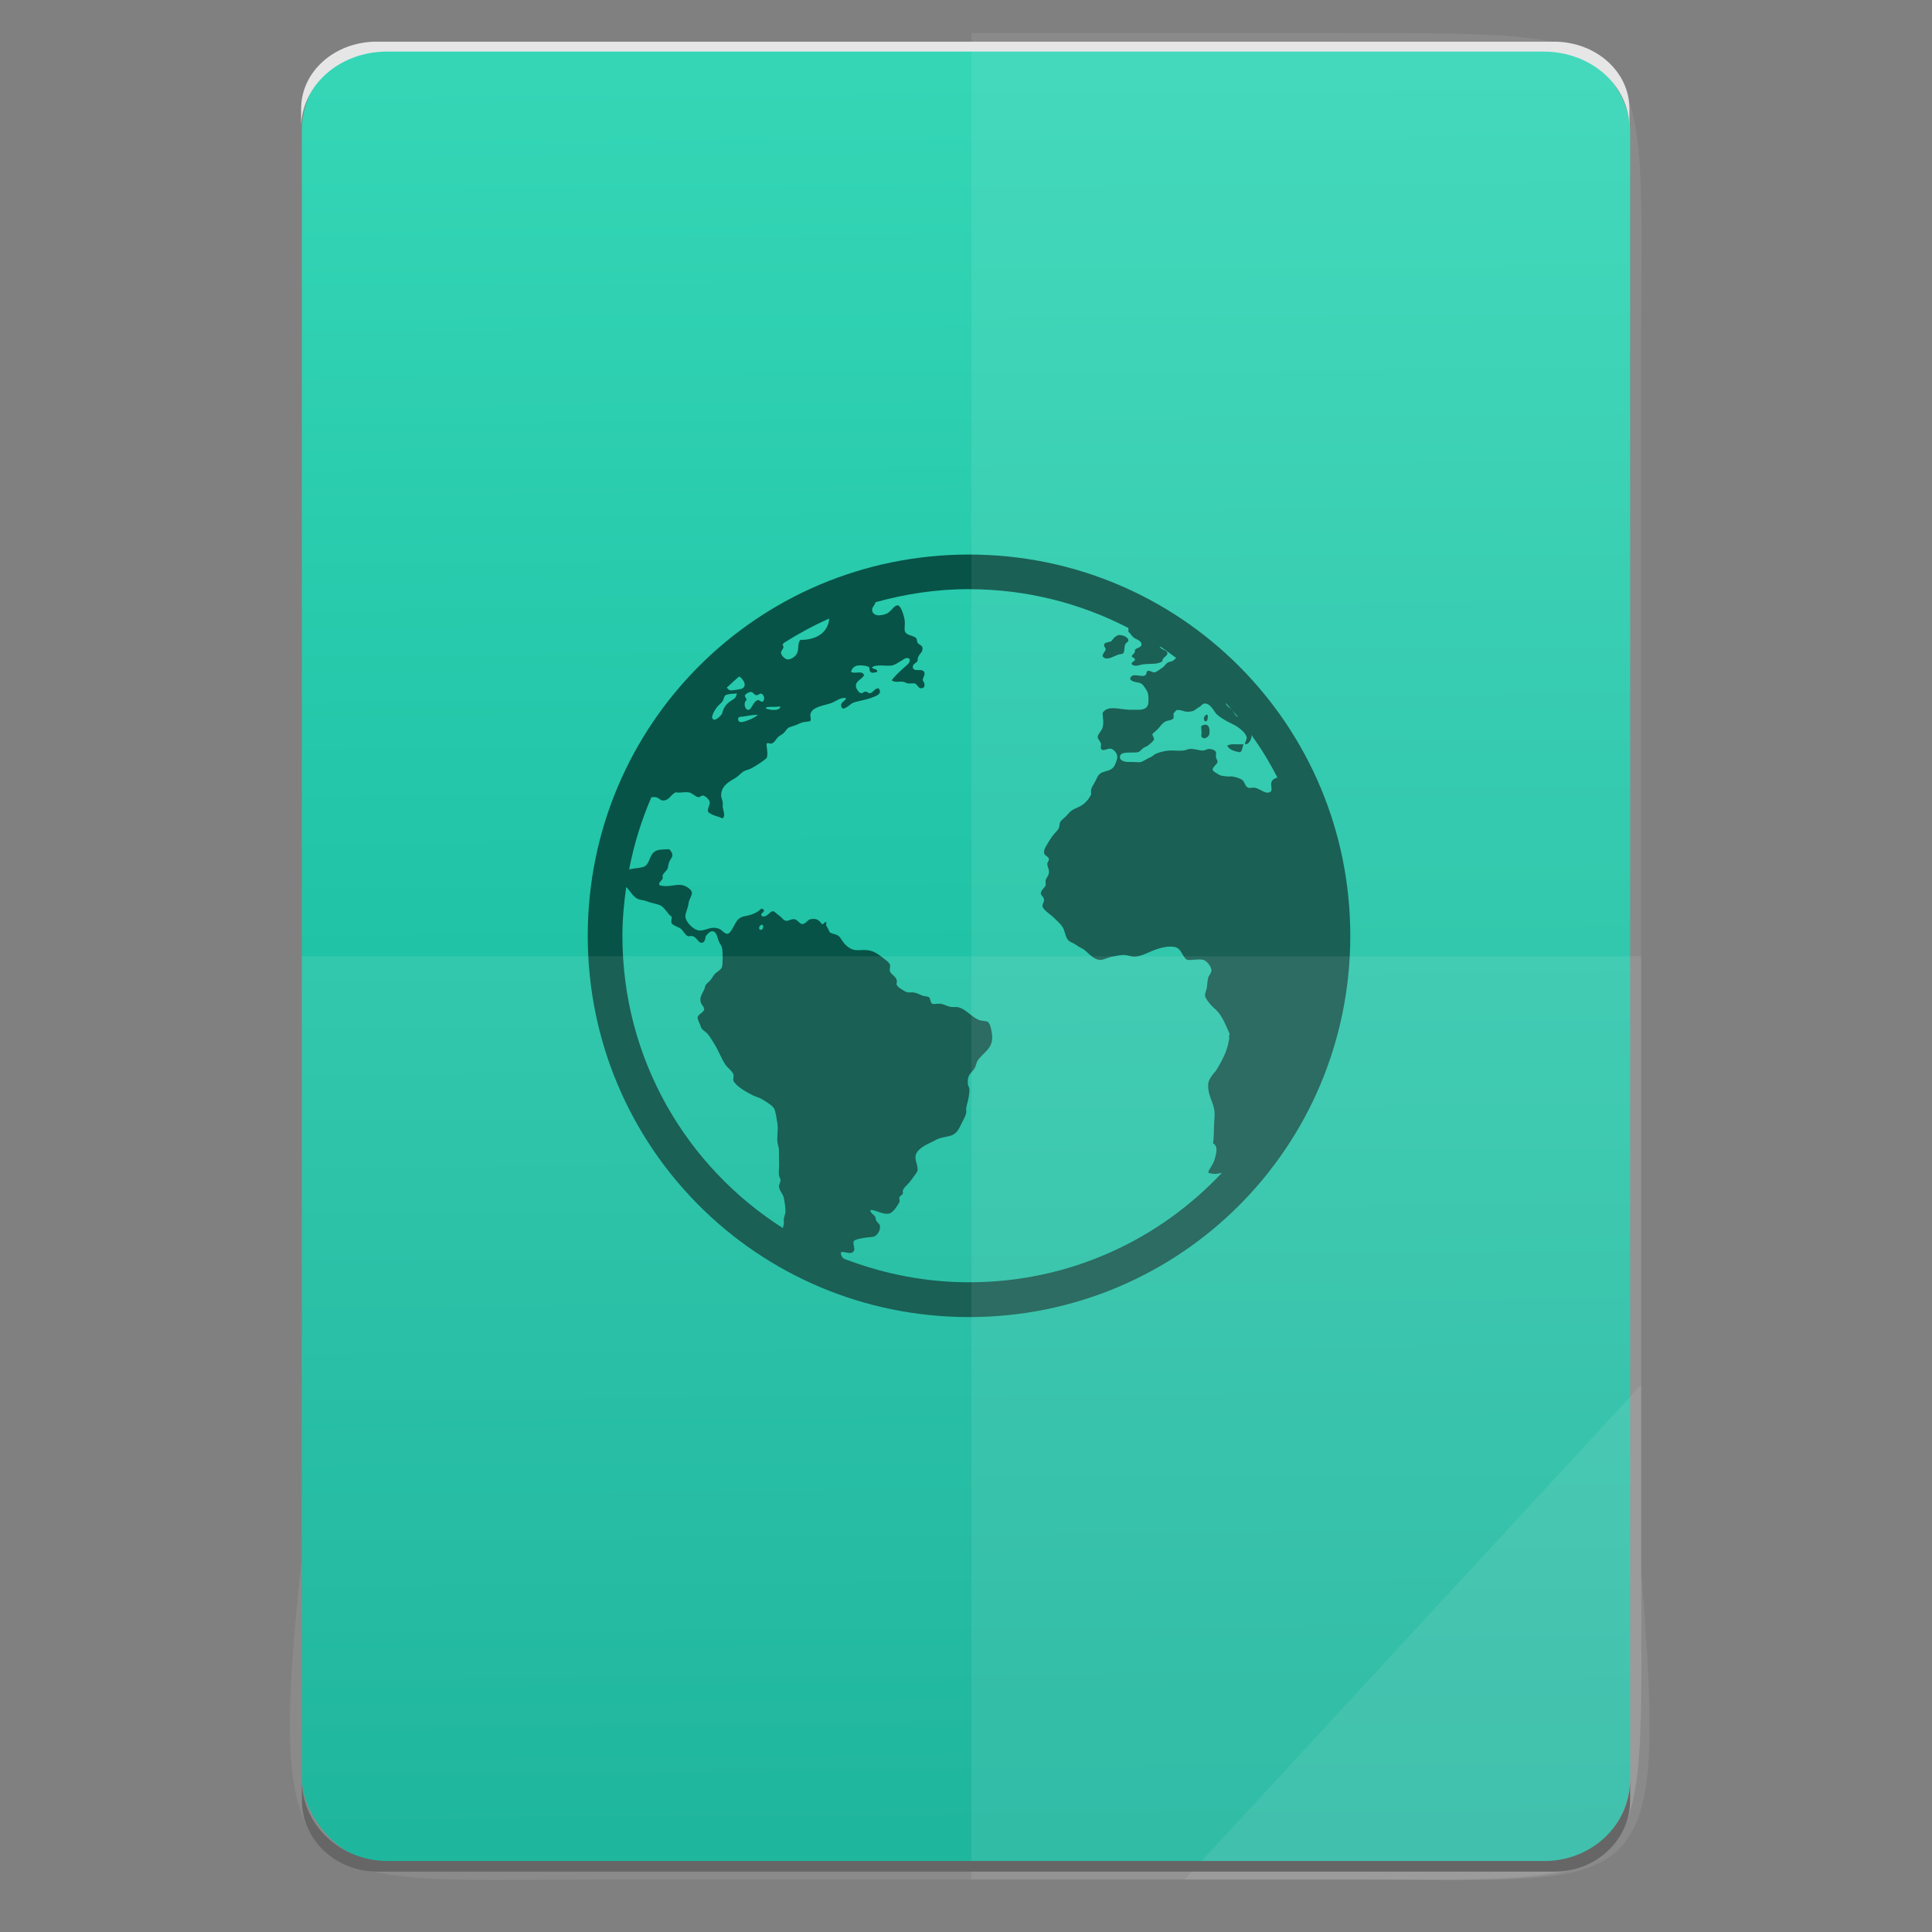 <?xml version="1.0" encoding="UTF-8" standalone="no"?>
<svg
   xmlns:dc="http://purl.org/dc/elements/1.1/"
   xmlns:cc="http://creativecommons.org/ns#"
   xmlns:rdf="http://www.w3.org/1999/02/22-rdf-syntax-ns#"
   xmlns:svg="http://www.w3.org/2000/svg"
   xmlns="http://www.w3.org/2000/svg"
   xmlns:sodipodi="http://sodipodi.sourceforge.net/DTD/sodipodi-0.dtd"
   xmlns:inkscape="http://www.inkscape.org/namespaces/inkscape"
   height="64"
   viewBox="0 0 64 64"
   width="64"
   id="svg2"
   version="1.1"
   inkscape:version="0.91 r13725"
   sodipodi:docname="text-html.svg">
  <rect x="0" y="0" width="64" height="64" fill="#808080" stroke="none"/>
  <defs
     id="defs29" />
  <sodipodi:namedview
     pagecolor="#ffffff"
     bordercolor="#666666"
     borderopacity="1"
     objecttolerance="10"
     gridtolerance="10"
     guidetolerance="10"
     inkscape:pageopacity="0"
     inkscape:pageshadow="2"
     inkscape:window-width="3798"
     inkscape:window-height="2046"
     id="namedview27"
     showgrid="false"
     inkscape:zoom="20.85965"
     inkscape:cx="20.362728"
     inkscape:cy="20.946873"
     inkscape:window-x="19"
     inkscape:window-y="55"
     inkscape:window-maximized="0"
     inkscape:current-layer="svg2" />
  <linearGradient
     id="a"
     gradientTransform="matrix(1.075,0,0,1.174,113.081,-0.426)"
     gradientUnits="userSpaceOnUse"
     x1="-74.929"
     x2="-75.26"
     y1="52.199"
     y2="2.356">
    <stop
       offset="0"
       stop-color="#0cb096"
       id="stop5" />
    <stop
       offset="1"
       stop-color="#34d6b6"
       id="stop7" />
  </linearGradient>
  <rect
     style="fill:url(#a)"
     id="rect13"
     y="1.469"
     x="10"
     width="44"
     ry="2.852"
     height="60.262" />
  <path
     style="fill:#075347"
     inkscape:connector-curvature="0"
     id="path25"
     d="m 32.1,18.37 c -6.997,0 -12.63,5.633 -12.63,12.63 0,6.997 5.633,12.63 12.63,12.63 6.997,0 12.63,-5.633 12.63,-12.63 0,-6.997 -5.633,-12.63 -12.63,-12.63 z m 0,1.148 c 1.908,0 3.699,0.468 5.279,1.285 0.005,0.046 0.004,0.079 0,0.13 0.067,0.03 0.105,0.153 0.218,0.215 0.041,0.023 0.069,0.033 0.108,0.054 0.067,0.037 0.121,0.097 0.108,0.161 -0.018,0.094 -0.151,0.09 -0.215,0.159 0.009,0.133 -0.073,0.128 -0.108,0.218 0.021,0.057 0.098,0.039 0.108,0.108 -0.012,0.073 -0.135,0.083 -0.108,0.159 0.124,0.096 0.26,0.016 0.377,0 0.257,-0.032 0.485,0.016 0.644,-0.108 -0.021,-0.122 0.175,-0.159 0.161,-0.269 -0.012,-0.083 -0.153,-0.102 -0.215,-0.159 -0.014,-0.013 -0.032,-0.045 -0.047,-0.07 0.189,0.124 0.37,0.259 0.552,0.395 -0.045,0.036 -0.082,0.082 -0.128,0.103 -0.048,0.021 -0.118,0.026 -0.161,0.054 -0.064,0.044 -0.088,0.111 -0.161,0.159 -0.053,0.037 -0.214,0.161 -0.269,0.161 -0.067,0 -0.167,-0.068 -0.215,-0.052 -0.069,0.021 -0.03,0.132 -0.108,0.159 -0.152,0.055 -0.432,-0.12 -0.484,0.108 0.064,0.131 0.262,0.09 0.377,0.161 0.071,0.046 0.197,0.245 0.215,0.323 0.018,0.064 0.028,0.308 0,0.377 -0.071,0.184 -0.273,0.166 -0.484,0.161 -0.057,0 -0.109,0.005 -0.161,0 -0.356,-0.023 -0.698,-0.147 -0.859,0.108 0.012,0.195 0.044,0.315 0,0.484 -0.032,0.124 -0.168,0.215 -0.161,0.323 0.002,0.055 0.094,0.14 0.108,0.215 0.009,0.041 -0.018,0.125 0,0.161 0.06,0.112 0.217,-0.018 0.323,0 0.101,0.016 0.218,0.157 0.218,0.269 0,0.08 -0.059,0.245 -0.11,0.323 -0.101,0.152 -0.286,0.133 -0.431,0.215 -0.119,0.069 -0.144,0.206 -0.215,0.325 -0.076,0.129 -0.137,0.193 -0.108,0.377 -0.103,0.204 -0.219,0.332 -0.433,0.431 -0.062,0.028 -0.158,0.066 -0.215,0.108 -0.046,0.032 -0.097,0.088 -0.161,0.161 -0.08,0.09 -0.172,0.146 -0.215,0.215 -0.032,0.053 -0.019,0.144 -0.054,0.215 -0.051,0.096 -0.151,0.173 -0.215,0.269 -0.03,0.046 -0.075,0.102 -0.108,0.161 -0.073,0.133 -0.175,0.26 -0.161,0.377 0.012,0.112 0.155,0.117 0.161,0.215 0.007,0.055 -0.056,0.1 -0.054,0.159 0.002,0.087 0.047,0.149 0.054,0.218 0.016,0.17 -0.076,0.206 -0.108,0.323 -0.016,0.055 0.014,0.118 0,0.161 -0.028,0.085 -0.159,0.166 -0.161,0.267 -0.002,0.071 0.101,0.117 0.108,0.218 0.005,0.069 -0.065,0.151 -0.052,0.215 0.025,0.124 0.28,0.28 0.377,0.377 0.131,0.131 0.266,0.239 0.323,0.377 0.048,0.117 0.072,0.29 0.161,0.377 0.067,0.064 0.184,0.093 0.269,0.159 0.08,0.062 0.182,0.095 0.267,0.161 0.14,0.11 0.315,0.339 0.538,0.323 0.117,-0.009 0.246,-0.085 0.377,-0.108 0.135,-0.023 0.293,-0.065 0.431,-0.052 0.106,0.012 0.215,0.058 0.325,0.052 0.115,-0.007 0.246,-0.05 0.377,-0.108 0.227,-0.099 0.582,-0.263 0.913,-0.215 0.253,0.037 0.256,0.318 0.433,0.431 0.202,0.018 0.375,-0.039 0.536,0 0.122,0.03 0.258,0.229 0.269,0.325 0.012,0.099 -0.094,0.205 -0.108,0.267 -0.032,0.133 -0.031,0.292 -0.054,0.377 -0.018,0.067 -0.054,0.149 -0.052,0.215 0,0.06 0.099,0.191 0.161,0.269 0.076,0.096 0.175,0.164 0.267,0.269 0.168,0.193 0.26,0.445 0.377,0.7 0.03,0.064 -0.028,0.081 0,0.161 -0.051,0.386 -0.178,0.649 -0.431,1.076 -0.119,0.138 -0.271,0.312 -0.269,0.484 -0.009,0.413 0.234,0.621 0.215,1.02 -0.041,0.537 -0.01,0.628 -0.052,0.915 0.181,0.092 0.104,0.345 0.052,0.536 -0.078,0.227 -0.172,0.281 -0.215,0.433 0.142,0.062 0.298,0.046 0.457,0.007 -2.092,2.23 -5.061,3.626 -8.374,3.626 -1.41,0 -2.753,-0.264 -3.998,-0.724 -0.046,-0.018 -0.096,-0.028 -0.141,-0.054 -0.071,-0.041 -0.117,-0.128 -0.108,-0.215 0.119,-0.051 0.346,0.114 0.433,-0.054 0.044,-0.08 -0.057,-0.243 0,-0.323 0.041,-0.055 0.292,-0.094 0.377,-0.108 0.122,-0.021 0.254,-0.01 0.323,-0.054 0.076,-0.048 0.175,-0.181 0.161,-0.323 -0.007,-0.067 -0.055,-0.102 -0.108,-0.161 -0.044,-0.051 -0.024,-0.113 -0.054,-0.159 -0.055,-0.08 -0.139,-0.098 -0.161,-0.215 0.165,-0.032 0.407,0.174 0.646,0.108 0.113,-0.032 0.27,-0.271 0.323,-0.377 0.016,-0.032 -0.018,-0.122 0,-0.161 0.021,-0.044 0.103,-0.085 0.11,-0.108 0.016,-0.062 -0.014,-0.069 0,-0.108 0.041,-0.117 0.146,-0.184 0.215,-0.269 0.053,-0.064 0.113,-0.149 0.161,-0.215 0.055,-0.071 0.071,-0.099 0.108,-0.161 0.034,-0.209 -0.104,-0.352 -0.054,-0.536 0.055,-0.207 0.338,-0.339 0.538,-0.433 0.069,-0.032 0.158,-0.087 0.215,-0.108 0.138,-0.048 0.302,-0.062 0.431,-0.108 0.216,-0.078 0.271,-0.287 0.377,-0.484 0.051,-0.092 0.101,-0.203 0.11,-0.269 0.009,-0.06 -0.012,-0.09 0,-0.159 0.012,-0.069 0.033,-0.142 0.052,-0.218 0.025,-0.099 0.054,-0.264 0.054,-0.375 0,-0.092 -0.052,-0.135 -0.054,-0.218 -0.016,-0.298 0.105,-0.321 0.215,-0.484 0.055,-0.08 0.069,-0.209 0.108,-0.267 0.186,-0.275 0.507,-0.392 0.484,-0.81 -0.009,-0.138 -0.058,-0.441 -0.159,-0.484 -0.057,-0.025 -0.184,-0.019 -0.269,-0.052 -0.271,-0.101 -0.471,-0.41 -0.753,-0.433 -0.06,-0.002 -0.095,0.002 -0.161,0 -0.11,-0.002 -0.251,-0.094 -0.375,-0.108 -0.078,-0.009 -0.223,0.023 -0.269,0 -0.071,-0.034 -0.05,-0.176 -0.108,-0.215 -0.046,-0.032 -0.146,-0.029 -0.218,-0.054 -0.113,-0.044 -0.192,-0.098 -0.323,-0.108 -0.041,-0.002 -0.116,0.007 -0.161,0 -0.071,-0.012 -0.149,-0.066 -0.215,-0.108 -0.083,-0.051 -0.127,-0.088 -0.161,-0.159 0.076,-0.248 -0.165,-0.288 -0.215,-0.433 -0.023,-0.067 0.023,-0.156 0,-0.215 -0.03,-0.085 -0.121,-0.144 -0.215,-0.215 -0.165,-0.129 -0.302,-0.239 -0.538,-0.269 -0.106,-0.012 -0.25,0.009 -0.377,0 -0.133,-0.009 -0.276,-0.101 -0.377,-0.215 -0.096,-0.112 -0.13,-0.216 -0.215,-0.269 -0.08,-0.051 -0.214,-0.055 -0.269,-0.108 -0.025,-0.023 -0.029,-0.055 -0.052,-0.108 -0.041,-0.083 -0.104,-0.117 -0.054,-0.218 -0.092,-0.046 -0.06,0.072 -0.159,0.054 -0.09,-0.126 -0.175,-0.2 -0.377,-0.161 -0.092,0.018 -0.161,0.159 -0.269,0.161 -0.09,0.002 -0.152,-0.145 -0.269,-0.161 -0.09,-0.012 -0.207,0.068 -0.269,0.054 -0.099,-0.018 -0.126,-0.102 -0.215,-0.161 -0.067,-0.044 -0.179,-0.162 -0.215,-0.159 -0.115,0.002 -0.218,0.244 -0.377,0.159 -0.078,-0.099 0.143,-0.123 0.052,-0.215 -0.069,-0.069 -0.104,0.017 -0.159,0.054 -0.064,0.044 -0.144,0.082 -0.215,0.108 -0.158,0.06 -0.253,0.043 -0.377,0.108 -0.115,0.06 -0.151,0.152 -0.218,0.269 -0.053,0.096 -0.135,0.262 -0.215,0.267 -0.096,0.007 -0.182,-0.122 -0.269,-0.159 -0.264,-0.115 -0.425,0.049 -0.644,0.052 -0.202,0.002 -0.494,-0.294 -0.484,-0.484 0.007,-0.117 0.094,-0.286 0.108,-0.431 0.012,-0.115 0.105,-0.22 0.108,-0.325 0.002,-0.14 -0.233,-0.251 -0.325,-0.267 -0.216,-0.039 -0.506,0.096 -0.751,0 -0.046,-0.078 0.08,-0.142 0.108,-0.218 0.016,-0.044 -0.016,-0.059 0,-0.108 0.028,-0.073 0.125,-0.137 0.159,-0.215 0.025,-0.06 0.029,-0.142 0.054,-0.215 0.03,-0.083 0.101,-0.156 0.108,-0.215 0.009,-0.078 -0.046,-0.167 -0.108,-0.218 -0.191,0.012 -0.323,0.003 -0.433,0.054 -0.248,0.112 -0.18,0.46 -0.431,0.538 -0.085,0.028 -0.226,0.036 -0.323,0.052 -0.042,0.008 -0.09,0.015 -0.137,0.027 0.16,-0.834 0.409,-1.635 0.738,-2.393 0.055,-1.6e-5 0.112,-0.007 0.15,0 0.087,0.016 0.142,0.101 0.218,0.108 0.211,0.016 0.256,-0.177 0.431,-0.269 0.179,0.025 0.27,-0.018 0.433,0 0.11,0.012 0.236,0.155 0.323,0.161 0.073,0.002 0.093,-0.065 0.161,-0.054 0.069,0.012 0.204,0.133 0.215,0.215 0.012,0.103 -0.084,0.21 -0.054,0.325 0.108,0.11 0.331,0.151 0.484,0.215 0.101,-0.083 0.016,-0.257 0,-0.377 -0.002,-0.053 0.007,-0.113 0,-0.161 -0.012,-0.083 -0.052,-0.144 -0.052,-0.215 0,-0.328 0.264,-0.463 0.484,-0.592 0.094,-0.055 0.186,-0.174 0.269,-0.215 0.117,-0.057 0.173,-0.053 0.269,-0.108 0.175,-0.099 0.349,-0.213 0.484,-0.325 0.062,-0.149 -0.007,-0.337 0,-0.484 0.062,-0.039 0.093,0.007 0.159,0 0.106,-0.023 0.158,-0.156 0.218,-0.215 0.034,-0.034 0.118,-0.073 0.159,-0.108 0.106,-0.083 0.123,-0.179 0.215,-0.215 0.032,-0.012 0.111,-0.04 0.161,-0.054 0.069,-0.018 0.159,-0.069 0.269,-0.108 0.071,-0.025 0.242,-0.024 0.269,-0.052 0.034,-0.034 -0.009,-0.165 0,-0.218 0.055,-0.259 0.468,-0.287 0.7,-0.375 0.161,-0.062 0.305,-0.196 0.484,-0.161 -0.034,0.124 -0.191,0.12 -0.161,0.269 0.039,0.209 0.303,-0.078 0.377,-0.108 0.14,-0.06 0.408,-0.095 0.592,-0.161 0.161,-0.057 0.421,-0.137 0.269,-0.323 -0.126,-0.009 -0.159,0.113 -0.269,0.159 -0.076,0.012 -0.095,-0.047 -0.159,-0.052 -0.062,-0.002 -0.099,0.063 -0.161,0.052 -0.062,-0.012 -0.152,-0.142 -0.161,-0.215 -0.025,-0.193 0.191,-0.234 0.269,-0.377 -0.053,-0.174 -0.284,-0.039 -0.431,-0.108 0.016,-0.103 0.094,-0.195 0.215,-0.215 0.099,-0.016 0.317,0.003 0.377,0.052 0.034,0.03 -0.001,0.113 0.052,0.161 0.06,0.053 0.139,0.012 0.218,0 0.028,-0.131 -0.184,-0.077 -0.161,-0.161 0.156,-0.101 0.455,-0.026 0.646,-0.052 0.11,-0.016 0.224,-0.109 0.323,-0.161 0.092,-0.053 0.173,-0.139 0.269,-0.052 0.028,0.094 -0.055,0.167 -0.108,0.215 -0.177,0.156 -0.347,0.303 -0.484,0.484 0.085,0.083 0.234,0.035 0.377,0.052 0.055,0.007 0.102,0.045 0.159,0.054 0.069,0.012 0.162,-0.012 0.218,0 0.096,0.023 0.119,0.161 0.215,0.161 0.156,0 0.141,-0.164 0.052,-0.269 0.028,-0.108 0.093,-0.193 0.054,-0.269 -0.071,-0.142 -0.363,0.02 -0.377,-0.161 -0.009,-0.115 0.12,-0.128 0.161,-0.215 -0.018,-0.22 0.182,-0.231 0.159,-0.431 -0.012,-0.083 -0.102,-0.083 -0.159,-0.161 -0.03,-0.041 -0.019,-0.132 -0.054,-0.161 -0.119,-0.101 -0.363,-0.074 -0.377,-0.267 -0.007,-0.115 0.016,-0.201 0,-0.325 -0.016,-0.117 -0.114,-0.461 -0.215,-0.484 -0.129,-0.028 -0.223,0.198 -0.377,0.269 -0.083,0.039 -0.238,0.07 -0.323,0.054 -0.055,-0.012 -0.155,-0.056 -0.161,-0.161 -0.012,-0.122 0.085,-0.141 0.108,-0.269 0.989,-0.276 2.028,-0.435 3.108,-0.435 z m -4.631,0.973 c -0.033,0.472 -0.454,0.717 -0.951,0.704 -0.106,0.101 -0.05,0.291 -0.108,0.431 -0.048,0.117 -0.206,0.227 -0.323,0.218 -0.085,-0.007 -0.215,-0.137 -0.215,-0.218 0,-0.099 0.137,-0.154 0.052,-0.267 0.004,-0.024 0.034,-0.047 0.058,-0.072 0.475,-0.299 0.968,-0.568 1.487,-0.796 z m 9.585,0.547 c -0.042,0.008 -0.066,0.03 -0.103,0.052 -0.087,0.053 -0.095,0.136 -0.161,0.161 -0.094,0.034 -0.202,0.023 -0.215,0.108 -0.012,0.071 0.056,0.095 0.054,0.159 -0.034,0.085 -0.089,0.112 -0.108,0.215 0.117,0.191 0.391,-0.01 0.536,-0.052 0.064,-0.018 0.127,-0.003 0.161,-0.054 0.039,-0.062 0.022,-0.18 0.052,-0.267 0.032,-0.096 0.119,-0.077 0.108,-0.161 -0.009,-0.085 -0.181,-0.175 -0.323,-0.161 z m -12.569,1.37 c 0.112,0.057 0.3,0.316 0.085,0.408 -0.023,0.012 -0.322,0.063 -0.377,0.052 -0.044,-0.006 -0.081,-0.047 -0.119,-0.087 0.132,-0.129 0.272,-0.25 0.41,-0.372 z m 0.406,0.514 c 0.055,0.002 0.097,0.103 0.161,0.108 0.062,0.005 0.125,-0.065 0.161,-0.054 0.096,0.025 0.143,0.198 0.052,0.269 -0.076,0.009 -0.104,-0.063 -0.159,-0.052 -0.156,0.028 -0.208,0.332 -0.325,0.323 -0.11,-0.012 -0.164,-0.243 -0.052,-0.323 0.002,-0.069 -0.058,-0.093 -0.054,-0.161 0.034,-0.044 0.123,-0.115 0.215,-0.108 l 0,-0.002 z m -0.536,0.054 c 0.032,0 0.04,-0.014 0.052,0 -0.016,0.122 -0.065,0.16 -0.159,0.218 -0.163,0.099 -0.272,0.219 -0.325,0.431 -0.016,0.062 -0.189,0.231 -0.267,0.215 -0.181,-0.039 0.066,-0.378 0.108,-0.431 0.046,-0.057 0.106,-0.097 0.159,-0.161 0.053,-0.064 0.057,-0.179 0.108,-0.215 0.055,-0.039 0.229,-0.058 0.325,-0.054 l 0,-0.002 z m 16.245,0.307 c 0.073,0.08 0.147,0.158 0.218,0.24 -0.072,-0.085 -0.191,-0.117 -0.218,-0.24 z m -0.702,0.022 c 0.181,-0.012 0.294,0.213 0.377,0.323 0.069,0.09 0.264,0.207 0.377,0.269 0.064,0.034 0.144,0.075 0.215,0.108 0.149,0.067 0.424,0.284 0.431,0.431 0.003,0.073 -0.063,0.149 -0.052,0.218 0.113,0.018 0.213,-0.157 0.215,-0.269 0,-0.027 -0.009,-0.043 -0.02,-0.061 0.325,0.455 0.618,0.932 0.875,1.433 -0.101,0.03 -0.188,0.079 -0.204,0.177 -0.023,0.129 0.085,0.3 -0.108,0.323 -0.122,0.016 -0.265,-0.125 -0.433,-0.161 -0.069,-0.016 -0.16,0.018 -0.215,0 -0.126,-0.044 -0.107,-0.191 -0.215,-0.267 -0.062,-0.044 -0.226,-0.096 -0.325,-0.108 -0.062,-0.007 -0.095,0.009 -0.159,0 -0.078,-0.009 -0.205,-0.015 -0.269,-0.054 -0.062,-0.039 -0.199,-0.109 -0.215,-0.161 -0.025,-0.085 0.155,-0.196 0.159,-0.267 0.005,-0.055 -0.04,-0.079 -0.052,-0.161 -0.009,-0.051 0.012,-0.129 0,-0.161 -0.016,-0.06 -0.123,-0.105 -0.218,-0.108 -0.083,0 -0.144,0.054 -0.215,0.054 -0.101,0.002 -0.304,-0.065 -0.431,-0.054 -0.076,0.007 -0.146,0.049 -0.218,0.054 -0.2,0.016 -0.328,-0.012 -0.484,0 -0.113,0.007 -0.325,0.059 -0.431,0.108 -0.053,0.025 -0.093,0.073 -0.161,0.108 -0.032,0.016 -0.066,0.033 -0.108,0.052 -0.064,0.03 -0.153,0.094 -0.215,0.11 -0.09,0.023 -0.214,-0.007 -0.377,0 -0.117,0.007 -0.321,-0.021 -0.323,-0.161 -0.002,-0.213 0.39,-0.125 0.592,-0.161 0.076,-0.016 0.123,-0.106 0.215,-0.159 0.044,-0.025 0.066,-0.026 0.108,-0.054 0.069,-0.048 0.204,-0.16 0.215,-0.215 0.009,-0.051 -0.058,-0.125 -0.052,-0.161 0.009,-0.048 0.097,-0.097 0.159,-0.159 0.096,-0.096 0.15,-0.207 0.269,-0.269 0.08,-0.044 0.232,-0.043 0.269,-0.108 0.009,-0.073 -0.002,-0.095 0,-0.161 0.051,-0.046 0.066,-0.098 0.108,-0.108 0.124,-0.028 0.232,0.058 0.377,0.052 0.062,-0.002 0.149,-0.008 0.215,-0.052 0.055,-0.037 0.106,-0.08 0.161,-0.108 0.06,-0.032 0.088,-0.103 0.161,-0.108 z m -14.368,0.11 0.002,0 c 0.053,-0.002 0.104,0 0.161,0 0.057,0 0.136,-0.023 0.159,0 -0.037,0.152 -0.365,0.107 -0.484,0.052 0.007,-0.057 0.088,-0.045 0.161,-0.052 z m 15.287,0.11 c 0.066,0.076 0.134,0.151 0.197,0.229 -0.011,-0.006 -0.027,-0.009 -0.036,-0.016 -0.064,-0.05 -0.098,-0.135 -0.161,-0.213 z m -15.826,0.159 c 0.039,0 0.069,-0.016 0.11,0 -0.106,0.09 -0.249,0.158 -0.433,0.215 -0.087,0.028 -0.199,0.043 -0.215,-0.054 -0.018,-0.119 0.083,-0.096 0.161,-0.108 0.101,-0.012 0.257,-0.049 0.375,-0.052 l 0.002,-0.002 z m 14.96,0.002 c -0.076,0.025 -0.113,0.195 0,0.215 0.053,-0.032 0.068,-0.119 0.054,-0.215 -0.03,-0.032 -0.031,-0.009 -0.054,0 z m -0.052,0.323 c -0.037,0.012 -0.069,0.01 -0.108,0.052 0.002,0.129 0.025,0.213 0,0.325 0.073,0.142 0.23,0.043 0.267,-0.054 0.044,-0.239 -0.049,-0.353 -0.159,-0.323 z m 1.02,0.646 c -0.101,-0.005 -0.207,0.003 -0.267,0.052 0.085,0.138 0.24,0.181 0.431,0.215 0.069,-0.051 0.076,-0.18 0.108,-0.267 -0.083,0 -0.168,0.005 -0.269,0 l -0.002,0 z m -20.176,4.729 c 0.129,0.118 0.22,0.314 0.375,0.39 0.057,0.03 0.142,0.038 0.215,0.054 0.06,0.012 0.104,0.033 0.161,0.052 0.122,0.041 0.28,0.066 0.377,0.11 0.147,0.064 0.25,0.301 0.377,0.375 0.007,0.073 -0.023,0.162 0,0.218 0.06,0.08 0.173,0.106 0.269,0.159 0.117,0.064 0.157,0.219 0.267,0.269 0.039,0.016 0.102,-0.018 0.161,0 0.152,0.046 0.194,0.254 0.325,0.215 0.085,-0.025 0.094,-0.133 0.108,-0.215 0.057,-0.062 0.126,-0.161 0.215,-0.161 0.142,-0.002 0.162,0.185 0.215,0.325 0.03,0.078 0.087,0.133 0.108,0.215 0.034,0.142 0.03,0.561 0,0.646 -0.037,0.106 -0.182,0.152 -0.269,0.267 -0.041,0.055 -0.075,0.125 -0.108,0.161 -0.055,0.069 -0.118,0.099 -0.159,0.161 -0.023,0.034 -0.033,0.111 -0.054,0.159 -0.069,0.147 -0.165,0.256 -0.108,0.433 0.023,0.071 0.108,0.13 0.108,0.215 0,0.101 -0.199,0.159 -0.215,0.269 -0.012,0.08 0.082,0.215 0.108,0.323 0.018,0.08 0.167,0.162 0.215,0.215 0.08,0.09 0.144,0.21 0.218,0.325 0.145,0.223 0.232,0.482 0.375,0.7 0.076,0.112 0.219,0.204 0.269,0.323 0.025,0.06 -0.023,0.16 0,0.215 0.083,0.186 0.46,0.393 0.646,0.484 0.087,0.044 0.189,0.064 0.269,0.11 0.122,0.069 0.369,0.215 0.431,0.323 0.055,0.096 0.08,0.331 0.108,0.484 0.034,0.202 -0.009,0.374 0,0.592 0.007,0.119 0.054,0.204 0.054,0.323 0,0.041 0.002,0.12 0,0.161 -0.002,0.142 0.012,0.286 0,0.431 -0.007,0.078 -0.005,0.151 0,0.218 0.007,0.071 0.047,0.097 0.052,0.159 0.005,0.067 -0.058,0.165 -0.052,0.218 0.016,0.145 0.134,0.241 0.161,0.375 0.023,0.106 0.065,0.358 0.052,0.484 -0.009,0.067 -0.042,0.144 -0.052,0.218 -0.007,0.057 0.009,0.106 0,0.159 -0.007,0.051 -0.02,0.095 -0.034,0.139 -3.194,-2.035 -5.313,-5.597 -5.313,-9.681 0,-0.55 0.052,-1.086 0.126,-1.615 z m 4.467,1.258 c 0.11,-0.051 0.09,0.148 0,0.161 -0.085,0.012 -0.083,-0.122 0,-0.161 z" />
  <g
     transform="translate(56.392,-0.177)"
     id="g4364">
    <g
       id="g4274">
      <path
         style="color:#000000;display:inline;overflow:visible;visibility:visible;opacity:0.08;fill:#ffffff;fill-opacity:1;fill-rule:nonzero;stroke:none;stroke-width:0.265;marker:none;enable-background:accumulate"
         d="m -24.212,1.269 0,61.169 12.372,0 c 10.568,0 9.812,0.44 9.812,-10.648 l 0,-19.936 0,-19.936 c 0,-10.701 0.814,-10.648 -9.812,-10.648 z"
         id="path4231"
         inkscape:connector-curvature="0"
         sodipodi:nodetypes="ccsscssc" />
      <path
         inkscape:connector-curvature="0"
         style="color:#000000;display:inline;overflow:visible;visibility:visible;opacity:0.08;fill:#ffffff;fill-opacity:1;fill-rule:nonzero;stroke:none;stroke-width:0.265;marker:none;enable-background:accumulate"
         d="m -46.395,31.854 0,19.936 c -1.237,11.502 0.006,10.648 9.812,10.648 l 24.743,0 c 10.395,0 9.812,0.741 9.812,-10.648 l 0,-19.936 z"
         id="path4255"
         sodipodi:nodetypes="ccssscc" />
      <path
         style="color:#000000;display:inline;overflow:visible;visibility:visible;opacity:0.08;fill:#ffffff;fill-opacity:1;fill-rule:nonzero;stroke:none;stroke-width:2.117;stroke-linecap:butt;stroke-linejoin:miter;stroke-miterlimit:4;stroke-dasharray:none;stroke-dashoffset:0;stroke-opacity:1;marker:none;enable-background:accumulate"
         d="m -17.154,62.439 15.125,-16.385 0,6.14 c 0.912,11.194 0.096,10.245 -9.623,10.245 z"
         id="path4254"
         inkscape:connector-curvature="0"
         sodipodi:nodetypes="cccsc" />
    </g>
    <g
       id="g4319">
      <path
         style="fill:#666666"
         d="m -46.392,59.131 0,0.677 c 0,1.312 1.115,2.368 2.5,2.368 l 39,0 c 1.385,0 2.5,-1.056 2.5,-2.368 l 0,-0.677 c 0,1.492 -1.267,2.694 -2.842,2.694 l -38.316,0 c -1.575,0 -2.842,-1.202 -2.842,-2.694 z"
         id="rect11-5"
         inkscape:connector-curvature="0" />
      <path
         d="m -46.416,4.408 0,-0.634 c 0,-1.228 1.115,-2.217 2.5,-2.217 l 39,0 c 1.385,0 2.5,0.989 2.5,2.217 l 0,0.634 c 0,-1.397 -1.267,-2.522 -2.842,-2.522 l -38.316,0 c -1.575,0 -2.842,1.125 -2.842,2.522 z"
         id="rect11-1"
         inkscape:connector-curvature="0"
         style="fill:#e6e6e6" />
    </g>
  </g>
</svg>
